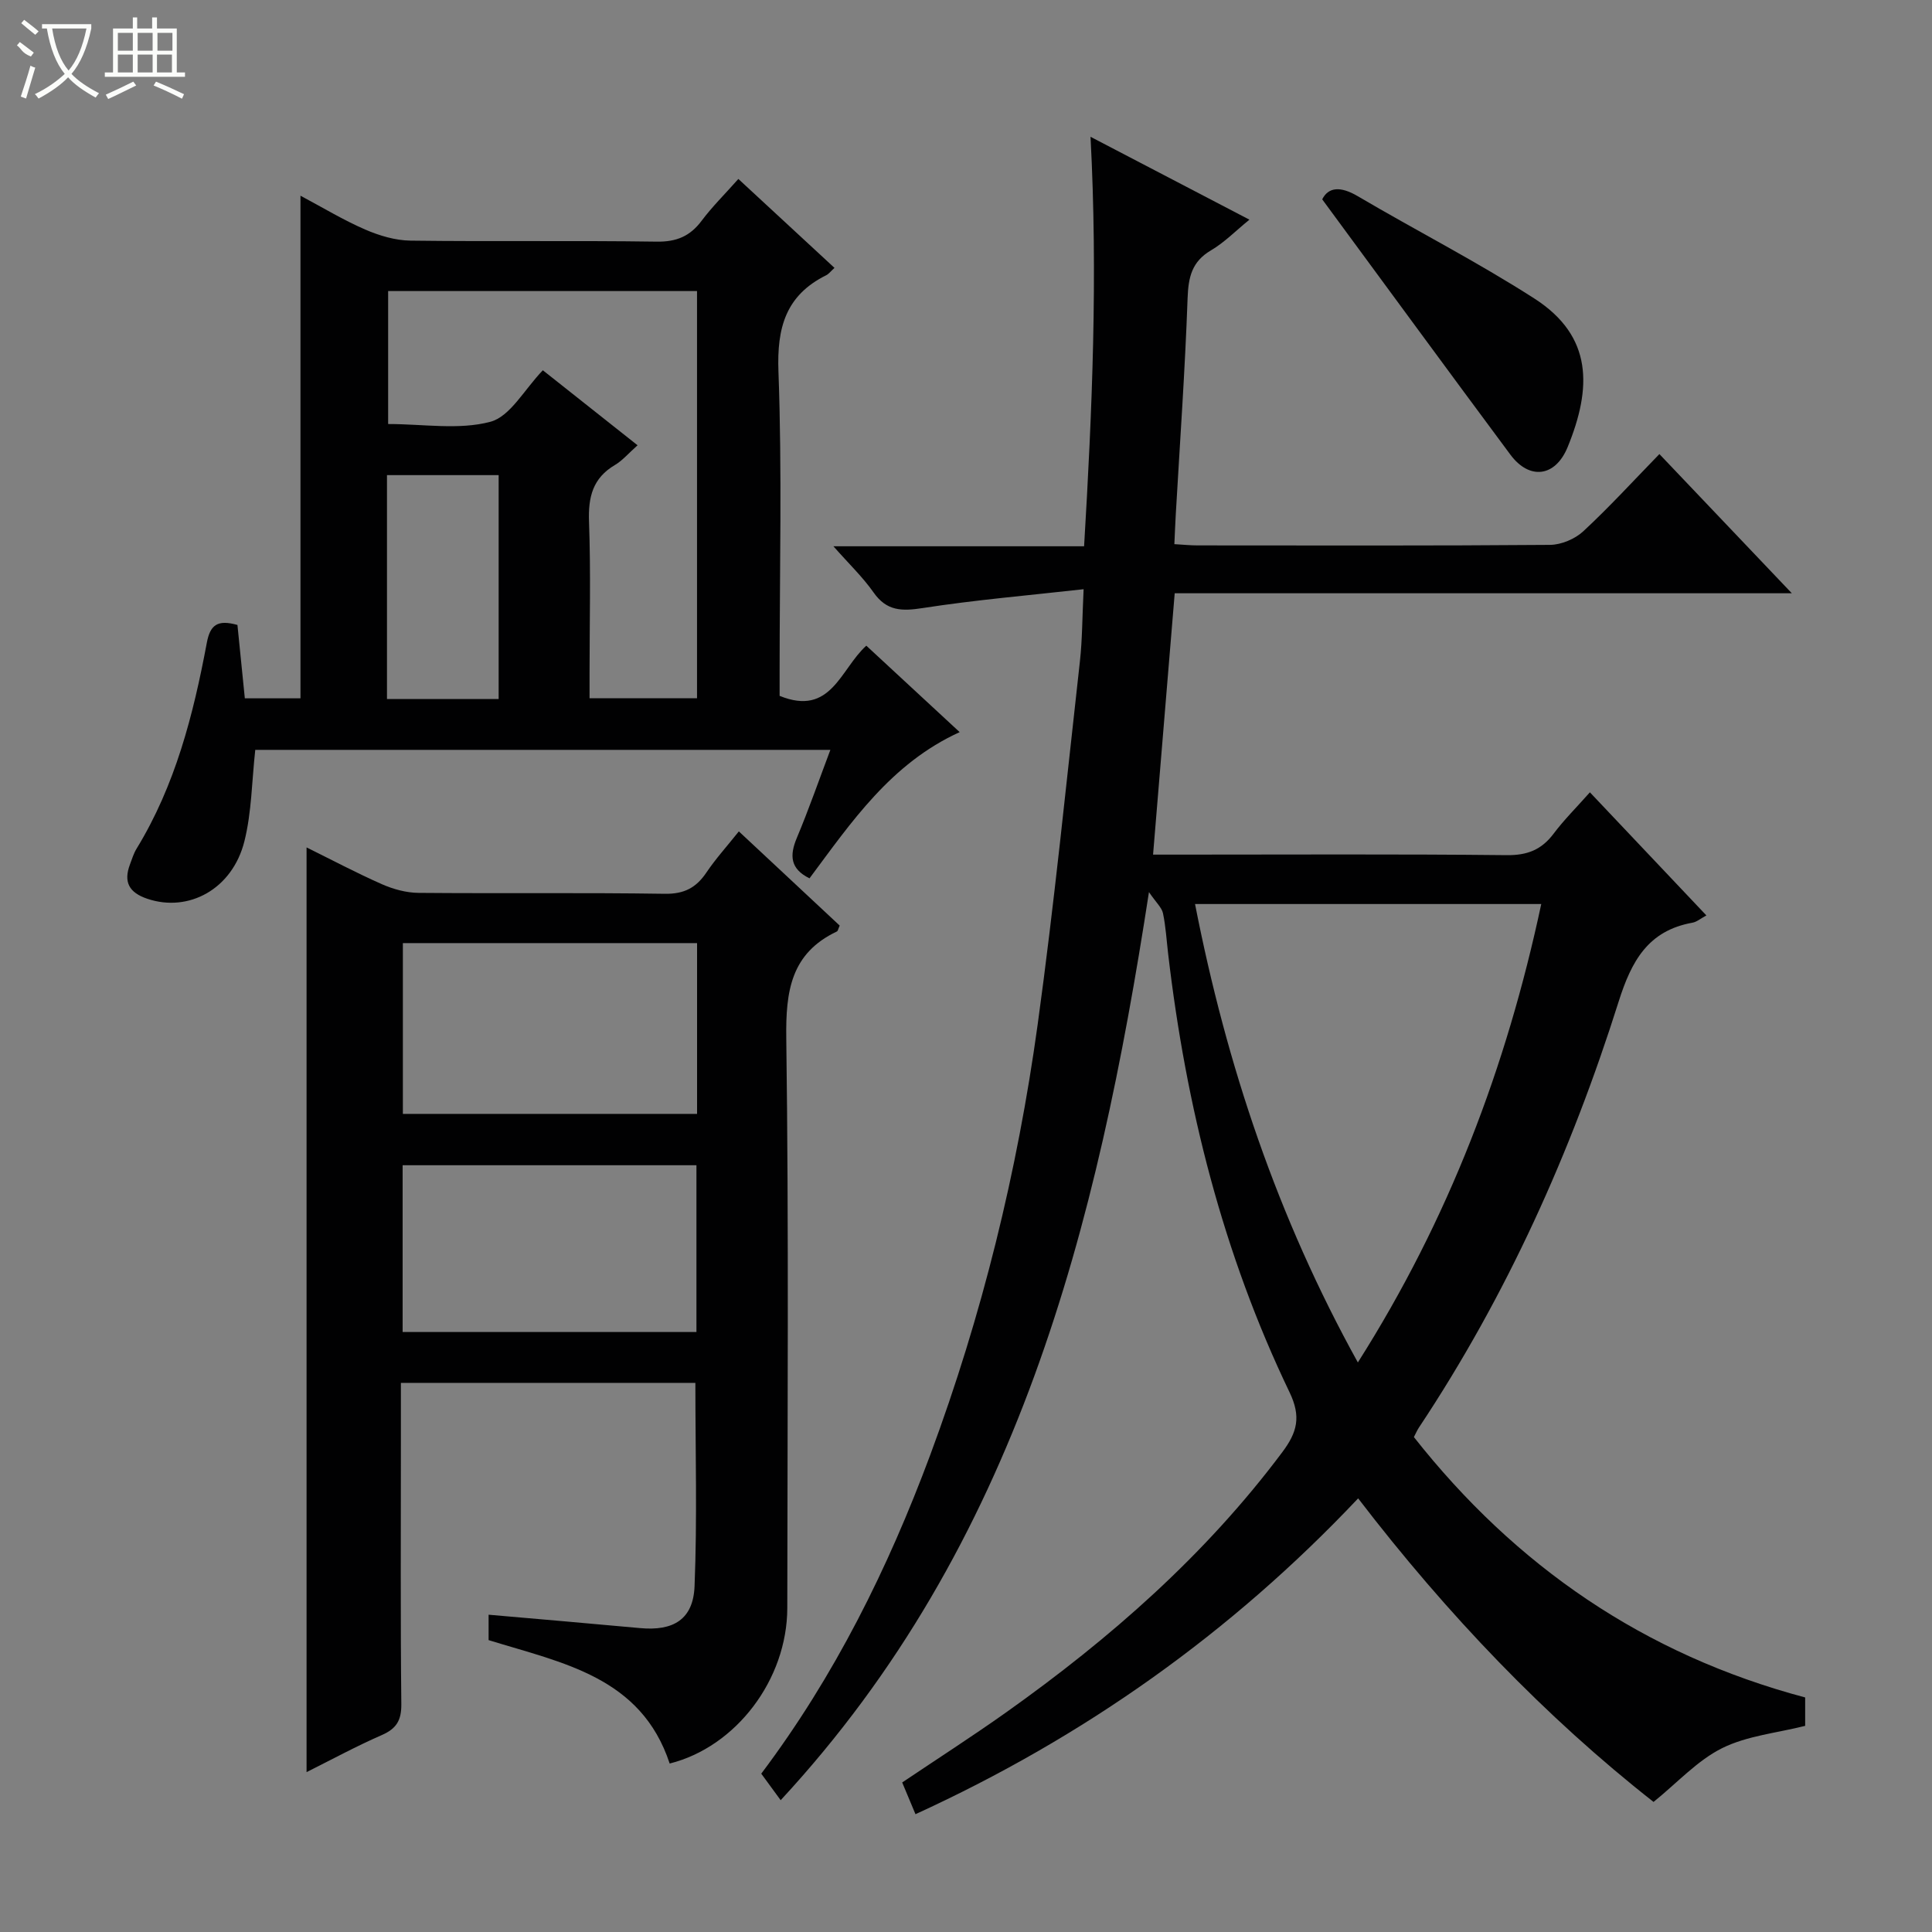 <svg enable-background="new 0 0 400 400" viewBox="0 0 400 400" xmlns="http://www.w3.org/2000/svg"><rect x="0" y="0" width="400" height="400" fill="#808080" stroke="none"/><g fill="#010102"><path d="m161.63 372.71c-1.57-2.14-2.73-3.73-4.02-5.49 15.21-20.22 26.24-42.5 34.97-65.95 10.74-28.89 18.06-58.69 22.26-89.18 3.44-25 5.94-50.14 8.75-75.23.49-4.41.47-8.89.76-14.87-11.39 1.28-22.4 2.21-33.3 3.9-4.31.67-7.46.66-10.18-3.22-2.24-3.19-5.12-5.94-8.32-9.57h51.9c1.68-28.15 2.86-55.92 1.33-84.78 11.33 5.91 21.85 11.4 32.9 17.16-2.84 2.31-5.17 4.71-7.94 6.34-3.99 2.34-4.7 5.55-4.86 9.89-.53 14.95-1.59 29.88-2.45 44.82-.11 1.95-.19 3.89-.29 6.13 1.87.11 3.33.26 4.79.26 24.33.01 48.66.09 72.99-.11 2.33-.02 5.16-1.22 6.88-2.81 5.36-4.97 10.31-10.39 15.76-15.99 9.15 9.61 17.91 18.82 27.42 28.82-43.11 0-85.15 0-127.77 0-1.5 18.06-2.96 35.7-4.48 54.11h5.72c22.5 0 45-.13 67.49.11 4.27.05 7.21-1.11 9.72-4.45 2.17-2.89 4.76-5.45 7.51-8.56 8.19 8.66 16.04 16.96 24.12 25.49-1.18.63-1.98 1.34-2.87 1.5-9.22 1.65-12.65 7.96-15.3 16.35-9.85 31.2-23.18 60.86-41.36 88.2-.36.55-.62 1.17-1.03 1.95 21.06 26.71 47.67 45.03 81.01 53.91v5.88c-5.86 1.48-12.03 2.05-17.2 4.62-5.12 2.55-9.24 7.13-14.19 11.13-22.31-17.51-42.74-38.82-61.16-62.85-26.36 27.91-56.8 49.45-91.65 65.39-.98-2.34-1.79-4.29-2.75-6.57 7.24-4.87 14.48-9.52 21.49-14.49 21.56-15.31 41.26-32.58 57.21-53.9 3.07-4.1 3.94-7.31 1.5-12.39-13.8-28.72-21.45-59.23-25.14-90.79-.33-2.81-.49-5.65-1.07-8.4-.25-1.17-1.38-2.15-2.9-4.37-10.72 69.61-27.22 135.05-76.25 188.01zm85.79-185.54c6.55 33.46 17.08 64.86 33.71 94.91 18.85-29.71 30.77-61.17 37.97-94.91-24.19 0-47.64 0-71.68 0z"/><path d="m138.65 365.12c-5.92-17.93-22.1-20.8-37.49-25.55 0-1.29 0-2.84 0-5.26 10.62.93 20.99 1.81 31.36 2.77 6.88.64 11-1.78 11.28-8.66.56-13.91.17-27.87.17-42.11-20.07 0-40.28 0-60.97 0v13.04c0 17.83-.1 35.66.09 53.48.03 3.36-1.01 5.07-4.05 6.4-5.27 2.3-10.35 5.06-15.57 7.67 0-63.9 0-127.4 0-191.45 5.23 2.58 10.34 5.29 15.61 7.62 2.35 1.03 5.03 1.77 7.58 1.79 16.99.15 33.99-.07 50.98.19 4 .06 6.48-1.24 8.61-4.4 1.92-2.85 4.25-5.42 6.72-8.52 7.22 6.74 14.09 13.16 20.88 19.5-.31.67-.36 1.12-.58 1.22-9.55 4.53-10.61 12.39-10.48 22.11.53 39.31.24 78.64.21 117.96-.02 14.81-10.61 28.76-24.35 32.2zm-55.24-169.86v35.36h60.91c0-11.92 0-23.51 0-35.36-20.38 0-40.48 0-60.91 0zm60.78 80.52c0-11.76 0-23.13 0-34.53-20.51 0-40.61 0-60.83 0v34.53z"/><path d="m49.16 129.39c.51 5.02 1 9.94 1.53 15.19h11.52c0-34.44 0-68.91 0-104.06 4.66 2.48 8.89 5.05 13.39 7 2.93 1.27 6.24 2.26 9.39 2.3 16.99.22 33.98-.04 50.97.21 4.09.06 6.9-1.11 9.31-4.33 2.17-2.9 4.79-5.48 7.6-8.65 6.75 6.24 13.27 12.28 19.9 18.41-.74.67-1.16 1.25-1.72 1.53-8.37 4.16-10.22 10.84-9.88 19.93.76 20.63.24 41.3.24 61.95v5.2c10.67 4.34 12.55-5.51 17.95-10.39 6.33 5.86 12.61 11.68 19.33 17.9-14.25 6.49-22.45 18.68-31.09 30.27-3.99-1.96-4.16-4.71-2.63-8.36 2.49-5.93 4.6-12.01 6.95-18.24-40.12 0-79.7 0-119.07 0-.72 6.52-.74 12.91-2.25 18.93-2.49 9.92-11.56 14.79-20.1 11.9-3.8-1.28-4.97-3.48-3.58-7.15.41-1.08.75-2.23 1.35-3.21 8.03-13.13 11.76-27.75 14.55-42.64.69-3.67 2.17-4.86 6.34-3.69zm63.23-52.73c6.61 5.24 13.03 10.32 19.61 15.53-1.92 1.71-3.14 3.17-4.68 4.08-4.61 2.71-5.56 6.65-5.37 11.75.38 10.47.11 20.97.11 31.46v5.09h22.25c0-28.26 0-56.16 0-84.31-21.47 0-42.68 0-63.95 0v27.53c7.34 0 14.64 1.27 21.15-.46 4.11-1.08 7.02-6.66 10.88-10.67zm-32.27 68.06h23.12c0-15.56 0-30.96 0-46.35-7.87 0-15.44 0-23.12 0z"/><path d="m273.75 41.27c1.27-2.53 3.75-2.78 7.36-.65 12.14 7.15 24.73 13.58 36.57 21.19 12.19 7.83 11.86 18.58 6.89 30.74-2.57 6.28-7.95 6.83-11.84 1.61-12.94-17.41-25.74-34.91-38.98-52.89z"/></g><path d="m6.4 11.7c-2-.8-1.9-1.6-2.9-2.3l.6-.7c.9.7 1.9 1.4 2.9 2.2zm-2.1 8.3c.7-2.1 1.4-4.2 2-6.4.2.1.6.3 1 .4-.7 2.3-1.3 4.4-1.9 6.4zm3-12.8c-1.1-.9-2.1-1.7-2.9-2.4l.6-.7c1 .8 2 1.5 3 2.4zm1.4-1.3v-.9h10.2v.9c-.9 4.2-2.3 7.3-4.1 9.4 1.3 1.4 3.2 2.7 5.7 4-.2.2-.4.5-.7.9-2.5-1.4-4.4-2.7-5.7-4.2-1.4 1.5-3.5 3-6.1 4.4 0 0 0 0-.1-.1-.3-.4-.5-.7-.7-.8 2.7-1.3 4.7-2.8 6.2-4.2-1.8-2.2-3-5.3-3.7-9.4zm9.2 0h-7.1c.6 3.8 1.7 6.7 3.4 8.7 1.7-2 2.9-4.8 3.7-8.7z" fill="#fbfcfa"/><path d="m31.6 3.6h.9v2.3h4.1v9.1h1.7v.9h-16.6v-.9h1.7v-9.1h4.1v-2.3h.9v2.3h3.1v-2.3zm-4 13.3.6.8c-1.9.9-3.8 1.9-5.8 2.8-.2-.3-.3-.6-.5-.9 2-.9 3.9-1.8 5.7-2.7zm-3.2-10.1v3.7h3.1v-3.7zm0 4.5v3.7h3.1v-3.7zm4.1-4.5v3.7h3.1v-3.7zm0 4.5v3.7h3.1v-3.7zm9.1 9.1c-2.1-1.1-4.1-2-5.8-2.7l.5-.8c2.2.9 4.1 1.8 5.8 2.6l-.4.9zm-1.9-13.6h-3.1v3.7h3.1zm-3.2 4.5v3.7h3.1v-3.7z" fill="#fbfcfa"/></svg>